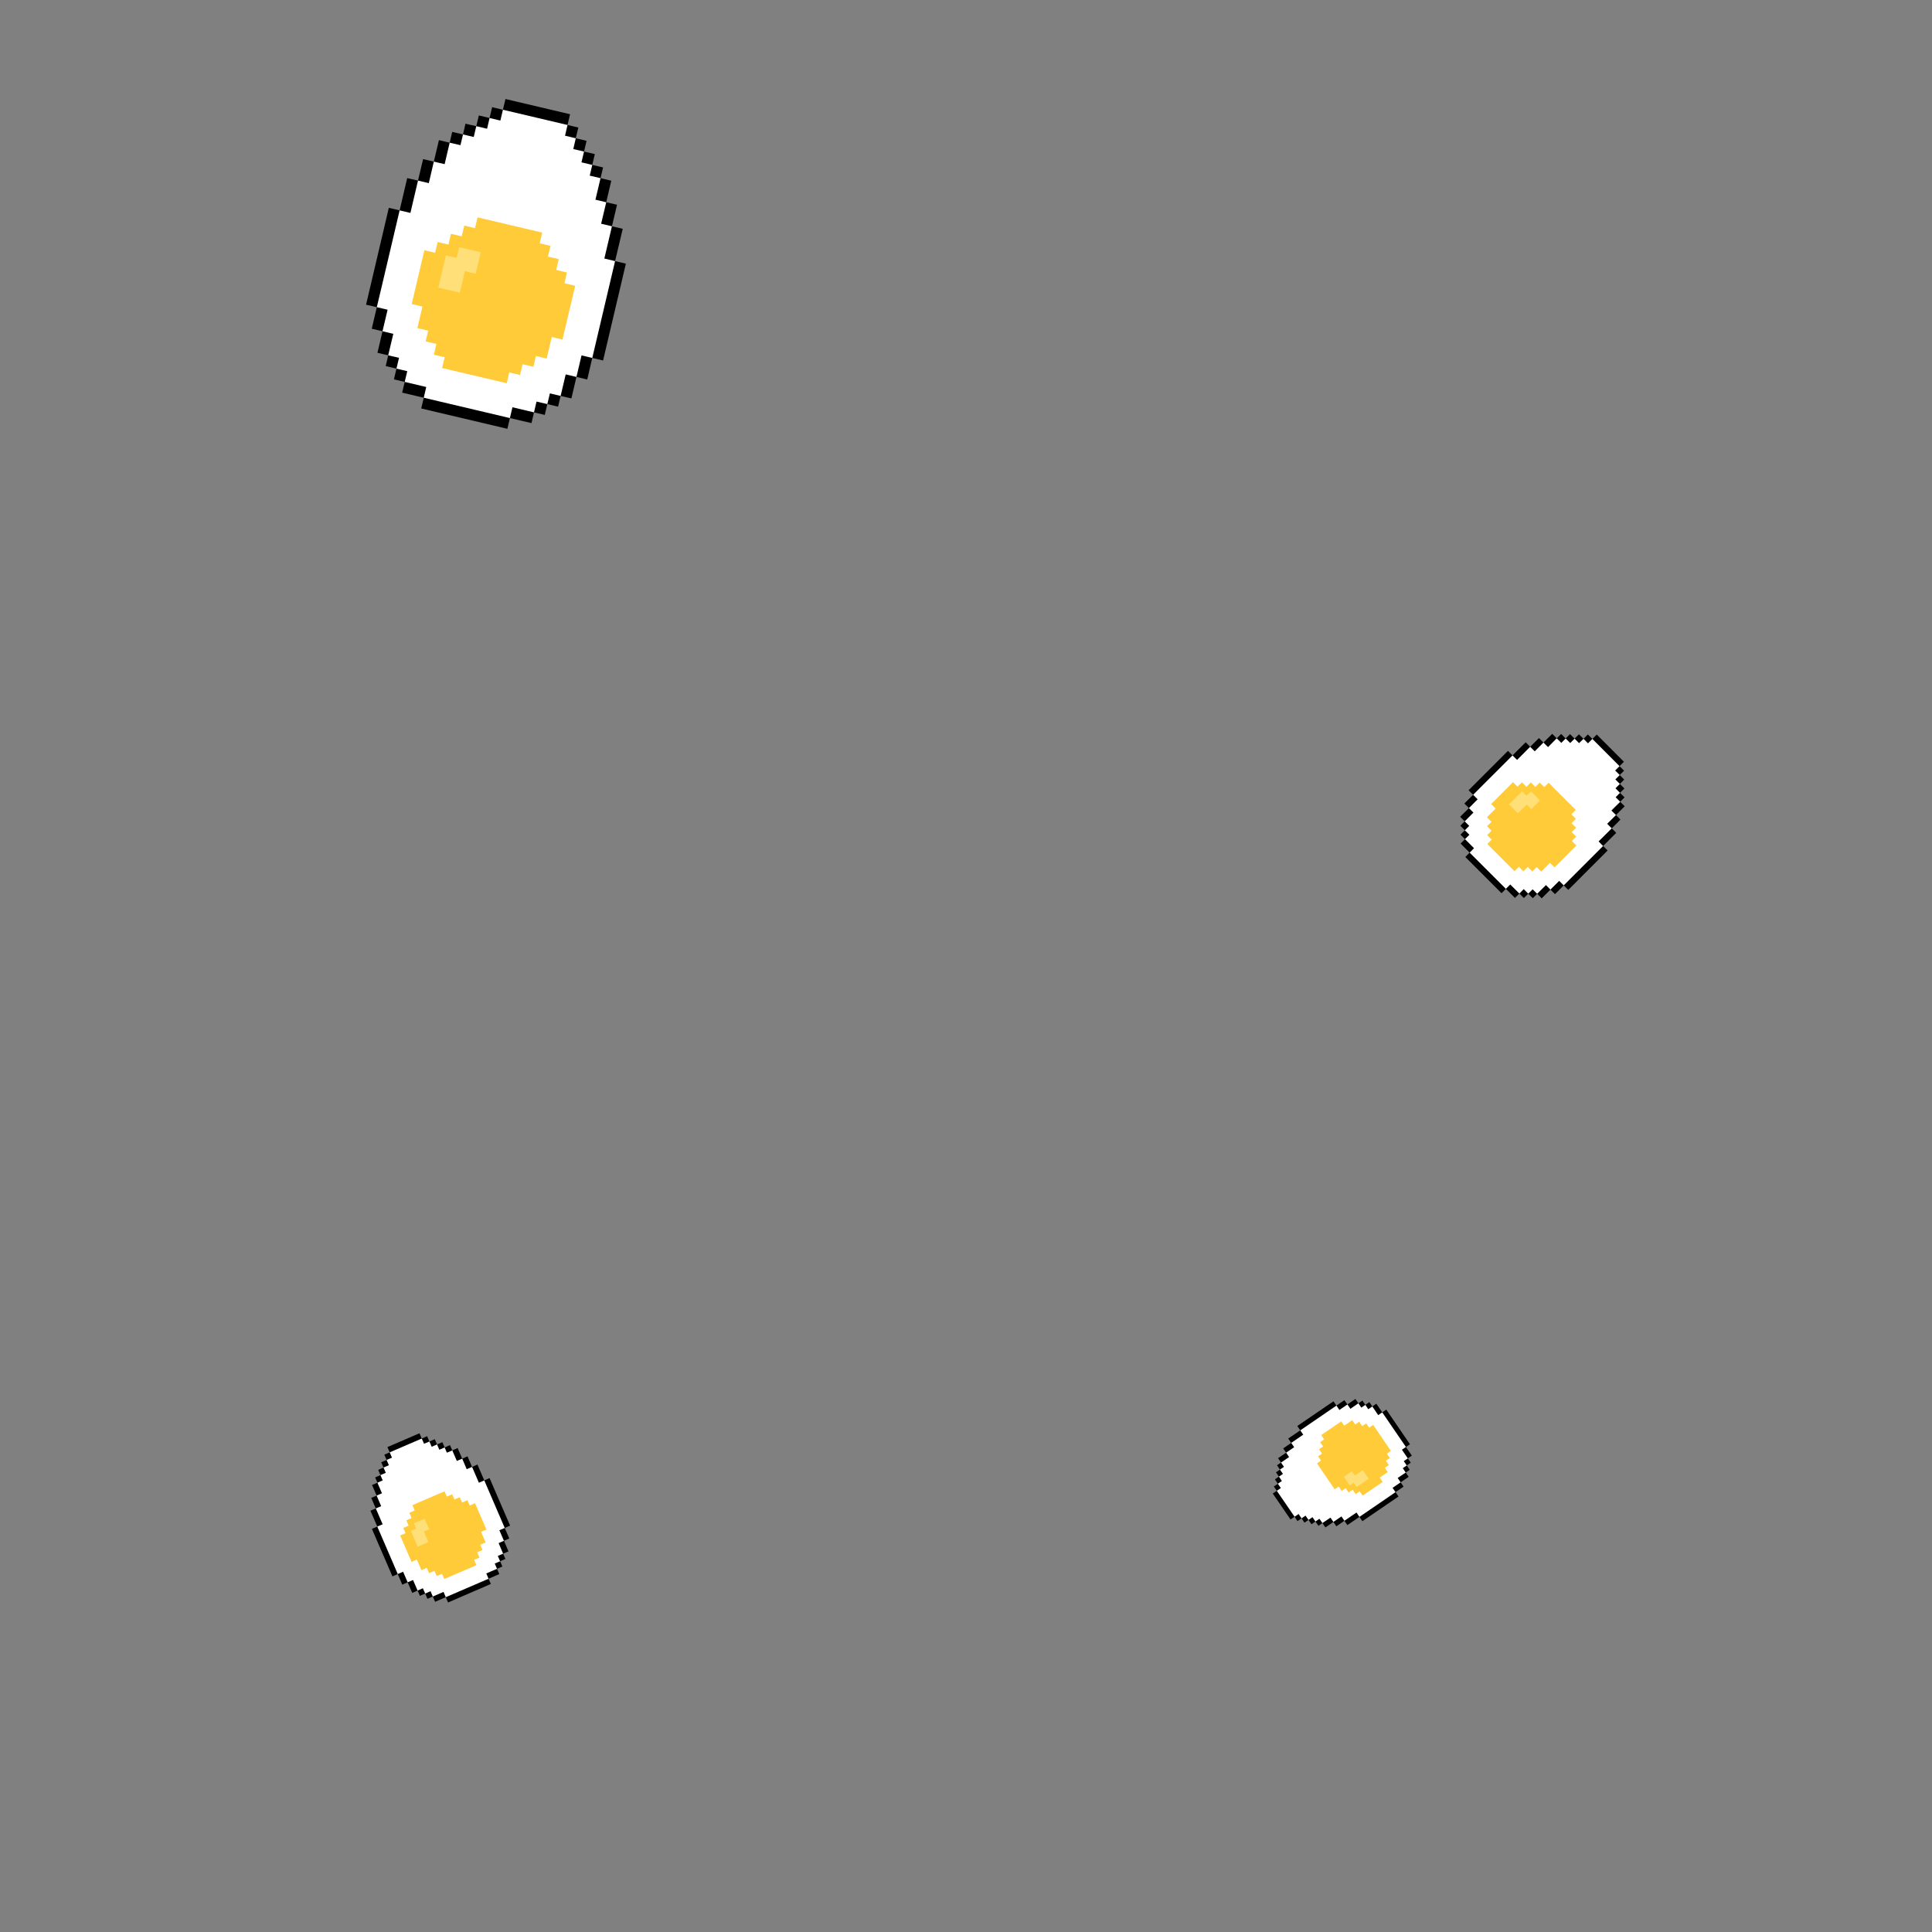 <svg xmlns="http://www.w3.org/2000/svg" xmlns:xlink="http://www.w3.org/1999/xlink" width="150" zoomAndPan="magnify" viewBox="0 0 112.5 112.5" height="150" preserveAspectRatio="xMidYMid meet" version="1.2"><rect x="0" y="0" width="112.5" height="112.5" fill="#808080" stroke="none"/><defs><clipPath id="3365e32cf4"><path d="M 21 5 L 37 5 L 37 25 L 21 25 Z M 21 5 "/></clipPath><clipPath id="e595e07b7a"><path d="M 24.41 4.582 L 38.219 7.832 L 33.941 26.004 L 20.129 22.754 Z M 24.41 4.582 "/></clipPath><clipPath id="f85255505c"><path d="M 24.41 4.582 L 38.219 7.832 L 33.941 26.004 L 20.129 22.754 Z M 24.41 4.582 "/></clipPath><clipPath id="8bc3543fc1"><path d="M 24.41 4.582 L 38.219 7.832 L 33.941 26.004 L 20.129 22.754 Z M 24.41 4.582 "/></clipPath><clipPath id="6903af3f49"><path d="M 21 6 L 36 6 L 36 25 L 21 25 Z M 21 6 "/></clipPath><clipPath id="f95981cb29"><path d="M 24.41 4.582 L 38.219 7.832 L 33.941 26.004 L 20.129 22.754 Z M 24.41 4.582 "/></clipPath><clipPath id="fdc02f4ec0"><path d="M 24.41 4.582 L 38.219 7.832 L 33.941 26.004 L 20.129 22.754 Z M 24.41 4.582 "/></clipPath><clipPath id="5f6fcd435f"><path d="M 24.41 4.582 L 38.219 7.832 L 33.941 26.004 L 20.129 22.754 Z M 24.41 4.582 "/></clipPath><clipPath id="639f03343b"><path d="M 23 12 L 34 12 L 34 23 L 23 23 Z M 23 12 "/></clipPath><clipPath id="3b747f94da"><path d="M 24.41 4.582 L 38.219 7.832 L 33.941 26.004 L 20.129 22.754 Z M 24.41 4.582 "/></clipPath><clipPath id="7158ea7a04"><path d="M 24.41 4.582 L 38.219 7.832 L 33.941 26.004 L 20.129 22.754 Z M 24.41 4.582 "/></clipPath><clipPath id="4d723ec10d"><path d="M 24.41 4.582 L 38.219 7.832 L 33.941 26.004 L 20.129 22.754 Z M 24.41 4.582 "/></clipPath><clipPath id="2b67cf41b5"><path d="M 25 14 L 28 14 L 28 18 L 25 18 Z M 25 14 "/></clipPath><clipPath id="b81fee1761"><path d="M 24.41 4.582 L 38.219 7.832 L 33.941 26.004 L 20.129 22.754 Z M 24.41 4.582 "/></clipPath><clipPath id="816ddbdd3b"><path d="M 24.41 4.582 L 38.219 7.832 L 33.941 26.004 L 20.129 22.754 Z M 24.41 4.582 "/></clipPath><clipPath id="51c88d2276"><path d="M 24.41 4.582 L 38.219 7.832 L 33.941 26.004 L 20.129 22.754 Z M 24.41 4.582 "/></clipPath><clipPath id="7ed425182a"><path d="M 21 83 L 30 83 L 30 94 L 21 94 Z M 21 83 "/></clipPath><clipPath id="7c26d926e5"><path d="M 20.062 85.34 L 26.922 82.383 L 30.766 91.293 L 23.91 94.254 Z M 20.062 85.34 "/></clipPath><clipPath id="e33c829aaa"><path d="M 20.062 85.34 L 26.922 82.383 L 30.766 91.293 L 23.91 94.254 Z M 20.062 85.34 "/></clipPath><clipPath id="27844c732c"><path d="M 20.062 85.34 L 26.922 82.383 L 30.766 91.293 L 23.91 94.254 Z M 20.062 85.34 "/></clipPath><clipPath id="e2d8cf5554"><path d="M 23 86 L 29 86 L 29 92 L 23 92 Z M 23 86 "/></clipPath><clipPath id="62ce858041"><path d="M 20.062 85.34 L 26.922 82.383 L 30.766 91.293 L 23.91 94.254 Z M 20.062 85.34 "/></clipPath><clipPath id="8eefabd049"><path d="M 20.062 85.34 L 26.922 82.383 L 30.766 91.293 L 23.91 94.254 Z M 20.062 85.34 "/></clipPath><clipPath id="03379d45cf"><path d="M 20.062 85.34 L 26.922 82.383 L 30.766 91.293 L 23.91 94.254 Z M 20.062 85.34 "/></clipPath><clipPath id="83a03207a1"><path d="M 23 88 L 25 88 L 25 91 L 23 91 Z M 23 88 "/></clipPath><clipPath id="719b543cf7"><path d="M 20.062 85.34 L 26.922 82.383 L 30.766 91.293 L 23.91 94.254 Z M 20.062 85.34 "/></clipPath><clipPath id="436f0e962f"><path d="M 20.062 85.34 L 26.922 82.383 L 30.766 91.293 L 23.91 94.254 Z M 20.062 85.34 "/></clipPath><clipPath id="0db5b9b251"><path d="M 20.062 85.34 L 26.922 82.383 L 30.766 91.293 L 23.91 94.254 Z M 20.062 85.34 "/></clipPath><clipPath id="184c04227c"><path d="M 74 81 L 83 81 L 83 89 L 74 89 Z M 74 81 "/></clipPath><clipPath id="623646b5eb"><path d="M 76.527 90.5 L 72.734 84.953 L 79.516 80.316 L 83.309 85.863 Z M 76.527 90.5 "/></clipPath><clipPath id="fa6b9df7aa"><path d="M 76.527 90.5 L 72.734 84.953 L 79.516 80.316 L 83.309 85.863 Z M 76.527 90.5 "/></clipPath><clipPath id="6e0e97c016"><path d="M 76.527 90.5 L 72.734 84.953 L 79.516 80.316 L 83.309 85.863 Z M 76.527 90.5 "/></clipPath><clipPath id="184aa44206"><path d="M 74 81 L 82 81 L 82 89 L 74 89 Z M 74 81 "/></clipPath><clipPath id="46f220165c"><path d="M 76.527 90.5 L 72.734 84.953 L 79.516 80.316 L 83.309 85.863 Z M 76.527 90.5 "/></clipPath><clipPath id="6a4c682a46"><path d="M 76.527 90.5 L 72.734 84.953 L 79.516 80.316 L 83.309 85.863 Z M 76.527 90.5 "/></clipPath><clipPath id="f35212e53f"><path d="M 76.527 90.5 L 72.734 84.953 L 79.516 80.316 L 83.309 85.863 Z M 76.527 90.5 "/></clipPath><clipPath id="ce16369542"><path d="M 76 82 L 81 82 L 81 88 L 76 88 Z M 76 82 "/></clipPath><clipPath id="43636c83e8"><path d="M 76.527 90.5 L 72.734 84.953 L 79.516 80.316 L 83.309 85.863 Z M 76.527 90.5 "/></clipPath><clipPath id="2ee7944ca4"><path d="M 76.527 90.5 L 72.734 84.953 L 79.516 80.316 L 83.309 85.863 Z M 76.527 90.5 "/></clipPath><clipPath id="66d048b6a6"><path d="M 76.527 90.5 L 72.734 84.953 L 79.516 80.316 L 83.309 85.863 Z M 76.527 90.5 "/></clipPath><clipPath id="85b47dd3cf"><path d="M 78 85 L 80 85 L 80 87 L 78 87 Z M 78 85 "/></clipPath><clipPath id="02448bfa9a"><path d="M 76.527 90.5 L 72.734 84.953 L 79.516 80.316 L 83.309 85.863 Z M 76.527 90.5 "/></clipPath><clipPath id="cee3480ca0"><path d="M 76.527 90.5 L 72.734 84.953 L 79.516 80.316 L 83.309 85.863 Z M 76.527 90.5 "/></clipPath><clipPath id="e66051d7c8"><path d="M 76.527 90.5 L 72.734 84.953 L 79.516 80.316 L 83.309 85.863 Z M 76.527 90.5 "/></clipPath><clipPath id="63cec68197"><path d="M 85 42 L 95 42 L 95 53 L 85 53 Z M 85 42 "/></clipPath><clipPath id="0376534aee"><path d="M 90.867 40.66 L 96.672 46.469 L 89.281 53.859 L 83.473 48.051 Z M 90.867 40.66 "/></clipPath><clipPath id="27786ffb95"><path d="M 90.867 40.66 L 96.672 46.469 L 89.281 53.859 L 83.473 48.051 Z M 90.867 40.66 "/></clipPath><clipPath id="827815cb4d"><path d="M 90.867 40.66 L 96.672 46.469 L 89.281 53.859 L 83.473 48.051 Z M 90.867 40.66 "/></clipPath><clipPath id="ed4a55fa10"><path d="M 86 45 L 92 45 L 92 51 L 86 51 Z M 86 45 "/></clipPath><clipPath id="74d33ff2a0"><path d="M 90.867 40.66 L 96.672 46.469 L 89.281 53.859 L 83.473 48.051 Z M 90.867 40.66 "/></clipPath><clipPath id="f5649b198f"><path d="M 90.867 40.66 L 96.672 46.469 L 89.281 53.859 L 83.473 48.051 Z M 90.867 40.66 "/></clipPath><clipPath id="663aee0e95"><path d="M 90.867 40.66 L 96.672 46.469 L 89.281 53.859 L 83.473 48.051 Z M 90.867 40.66 "/></clipPath><clipPath id="9ee193f527"><path d="M 87 46 L 90 46 L 90 48 L 87 48 Z M 87 46 "/></clipPath><clipPath id="f44ea3e07c"><path d="M 90.867 40.66 L 96.672 46.469 L 89.281 53.859 L 83.473 48.051 Z M 90.867 40.66 "/></clipPath><clipPath id="356c217768"><path d="M 90.867 40.66 L 96.672 46.469 L 89.281 53.859 L 83.473 48.051 Z M 90.867 40.66 "/></clipPath><clipPath id="596f376391"><path d="M 90.867 40.66 L 96.672 46.469 L 89.281 53.859 L 83.473 48.051 Z M 90.867 40.66 "/></clipPath></defs><g id="097905f8dc"><g clip-rule="nonzero" clip-path="url(#3365e32cf4)"><g clip-rule="nonzero" clip-path="url(#e595e07b7a)"><g clip-rule="nonzero" clip-path="url(#f85255505c)"><g clip-rule="nonzero" clip-path="url(#8bc3543fc1)"><path style=" stroke:none;fill-rule:evenodd;fill:#000000;fill-opacity:1;" d="M 21.941 17.887 L 21.648 19.141 L 22.273 19.289 L 21.98 20.543 L 22.605 20.691 L 22.461 21.316 L 23.086 21.465 L 22.938 22.09 C 23.148 22.141 23.359 22.188 23.566 22.238 L 23.418 22.863 L 24.676 23.16 L 24.527 23.785 L 29.547 24.969 L 29.691 24.344 L 30.949 24.637 L 31.094 24.012 L 31.723 24.16 L 31.871 23.531 L 32.496 23.68 L 32.645 23.055 L 33.273 23.199 L 33.566 21.949 L 34.195 22.098 L 34.488 20.844 L 35.117 20.992 L 36.445 15.352 L 35.816 15.203 L 36.262 13.324 L 35.633 13.176 L 35.93 11.922 L 35.301 11.777 L 35.594 10.523 L 34.969 10.375 L 35.117 9.75 L 34.488 9.602 L 34.637 8.973 L 34.008 8.824 L 34.156 8.199 L 33.527 8.051 L 33.676 7.426 L 33.047 7.277 L 33.195 6.652 L 29.434 5.766 L 29.285 6.391 L 28.656 6.242 L 28.508 6.871 L 27.883 6.723 L 27.734 7.348 L 27.105 7.203 L 26.961 7.828 L 26.332 7.68 L 26.184 8.309 L 25.559 8.16 L 25.262 9.41 L 24.637 9.266 L 24.34 10.516 L 23.711 10.371 L 23.27 12.25 L 22.641 12.102 L 21.316 17.742 L 21.941 17.887 "/></g></g></g></g><g clip-rule="nonzero" clip-path="url(#6903af3f49)"><g clip-rule="nonzero" clip-path="url(#f95981cb29)"><g clip-rule="nonzero" clip-path="url(#fdc02f4ec0)"><g clip-rule="nonzero" clip-path="url(#5f6fcd435f)"><path style=" stroke:none;fill-rule:evenodd;fill:#ffffff;fill-opacity:1;" d="M 22.238 16.637 L 21.941 17.887 L 22.57 18.035 L 22.273 19.289 L 22.902 19.438 L 22.605 20.691 L 23.234 20.836 L 23.086 21.465 L 23.715 21.613 L 23.566 22.238 C 23.984 22.336 24.402 22.434 24.82 22.535 L 24.676 23.16 L 29.691 24.344 L 29.84 23.715 C 30.258 23.812 30.676 23.914 31.094 24.012 L 31.242 23.383 L 31.871 23.531 L 32.02 22.906 L 32.645 23.055 L 32.941 21.801 L 33.566 21.949 L 33.863 20.695 L 34.488 20.844 L 35.816 15.203 L 35.191 15.055 L 35.633 13.176 L 35.004 13.027 L 35.301 11.777 L 34.672 11.629 L 34.969 10.375 L 34.34 10.227 L 34.488 9.602 L 33.859 9.453 L 34.008 8.824 L 33.383 8.68 L 33.527 8.051 L 32.902 7.902 L 33.047 7.277 L 29.285 6.391 L 29.137 7.02 L 28.508 6.871 L 28.363 7.496 L 27.734 7.348 L 27.586 7.977 L 26.961 7.828 L 26.812 8.453 L 26.184 8.309 L 25.891 9.559 L 25.262 9.41 L 24.969 10.664 L 24.34 10.516 L 23.898 12.398 L 23.27 12.25 L 22.238 16.637 "/></g></g></g></g><g clip-rule="nonzero" clip-path="url(#639f03343b)"><g clip-rule="nonzero" clip-path="url(#3b747f94da)"><g clip-rule="nonzero" clip-path="url(#7158ea7a04)"><g clip-rule="nonzero" clip-path="url(#4d723ec10d)"><path style=" stroke:none;fill-rule:evenodd;fill:#ffcb38;fill-opacity:1;" d="M 29.691 13.102 C 29.062 12.953 28.438 12.805 27.809 12.656 L 27.66 13.285 L 27.035 13.137 L 26.887 13.762 L 26.258 13.613 L 26.113 14.242 L 25.484 14.094 L 25.336 14.719 L 24.711 14.57 L 23.973 17.703 L 24.598 17.852 L 24.305 19.105 L 24.934 19.254 L 24.785 19.879 L 25.41 20.027 L 25.266 20.656 L 25.891 20.801 L 25.742 21.43 L 29.508 22.316 L 29.656 21.688 L 30.281 21.836 L 30.43 21.211 L 31.059 21.355 L 31.207 20.73 L 31.832 20.879 L 32.129 19.625 L 32.754 19.773 L 33.492 16.641 L 32.867 16.492 L 33.012 15.867 L 32.387 15.719 L 32.535 15.09 L 31.906 14.945 L 32.055 14.316 L 31.426 14.168 L 31.574 13.543 C 30.945 13.395 30.32 13.246 29.691 13.102 "/></g></g></g></g><g clip-rule="nonzero" clip-path="url(#2b67cf41b5)"><g clip-rule="nonzero" clip-path="url(#b81fee1761)"><g clip-rule="nonzero" clip-path="url(#816ddbdd3b)"><g clip-rule="nonzero" clip-path="url(#51c88d2276)"><path style=" stroke:none;fill-rule:evenodd;fill:#ffdf77;fill-opacity:1;" d="M 26.148 16.895 L 26.777 17.043 L 27.07 15.789 L 27.699 15.938 L 27.992 14.684 C 27.574 14.586 27.156 14.488 26.738 14.391 L 26.59 15.016 L 25.965 14.867 L 25.523 16.746 L 26.148 16.895 "/></g></g></g></g><g clip-rule="nonzero" clip-path="url(#7ed425182a)"><g clip-rule="nonzero" clip-path="url(#7c26d926e5)"><g clip-rule="nonzero" clip-path="url(#e33c829aaa)"><g clip-rule="nonzero" clip-path="url(#27844c732c)"><path style=" stroke:none;fill-rule:evenodd;fill:#000000;fill-opacity:1;" d="M 23.16 91.656 L 23.426 92.273 L 23.738 92.137 L 24.004 92.754 L 24.316 92.617 L 24.449 92.926 L 24.758 92.793 L 24.891 93.098 C 24.996 93.055 25.098 93.008 25.203 92.965 L 25.336 93.273 L 25.957 93.004 L 26.09 93.312 L 28.582 92.234 L 28.449 91.93 L 29.074 91.66 L 28.941 91.352 L 29.254 91.219 L 29.121 90.91 L 29.43 90.777 L 29.297 90.469 L 29.609 90.336 L 29.344 89.719 L 29.656 89.586 L 29.391 88.973 L 29.703 88.836 L 28.508 86.07 L 28.199 86.203 L 27.801 85.281 L 27.488 85.418 L 27.223 84.801 L 26.914 84.938 L 26.648 84.32 L 26.336 84.457 L 26.203 84.148 L 25.891 84.285 L 25.758 83.977 L 25.449 84.109 L 25.316 83.805 L 25.004 83.938 L 24.871 83.629 L 24.559 83.766 L 24.426 83.457 L 22.559 84.262 L 22.691 84.57 L 22.379 84.707 L 22.512 85.012 L 22.199 85.148 L 22.332 85.453 L 22.023 85.59 L 22.152 85.895 L 21.844 86.031 L 21.977 86.336 L 21.664 86.473 L 21.93 87.086 L 21.617 87.223 L 21.883 87.836 L 21.57 87.969 L 21.969 88.891 L 21.656 89.027 L 22.852 91.793 L 23.16 91.656 "/><path style=" stroke:none;fill-rule:evenodd;fill:#ffffff;fill-opacity:1;" d="M 22.898 91.043 L 23.16 91.656 L 23.473 91.523 L 23.738 92.137 L 24.051 92.004 L 24.316 92.617 L 24.625 92.484 L 24.758 92.793 L 25.07 92.656 L 25.203 92.965 C 25.41 92.875 25.617 92.785 25.828 92.695 L 25.957 93.004 L 28.449 91.93 L 28.316 91.621 C 28.527 91.531 28.734 91.441 28.941 91.352 L 28.809 91.047 L 29.121 90.91 L 28.988 90.602 L 29.297 90.469 L 29.035 89.855 L 29.344 89.719 L 29.078 89.105 L 29.391 88.973 L 28.199 86.203 L 27.887 86.34 L 27.488 85.418 L 27.176 85.551 L 26.914 84.938 L 26.602 85.07 L 26.336 84.457 L 26.023 84.59 L 25.891 84.285 L 25.582 84.418 L 25.449 84.109 L 25.137 84.246 L 25.004 83.938 L 24.691 84.07 L 24.559 83.766 L 22.691 84.57 L 22.824 84.879 L 22.512 85.012 L 22.645 85.32 L 22.332 85.453 L 22.465 85.762 L 22.152 85.895 L 22.285 86.203 L 21.977 86.336 L 22.242 86.953 L 21.93 87.086 L 22.195 87.703 L 21.883 87.836 L 22.281 88.758 L 21.969 88.891 L 22.898 91.043 "/></g></g></g></g><g clip-rule="nonzero" clip-path="url(#e2d8cf5554)"><g clip-rule="nonzero" clip-path="url(#62ce858041)"><g clip-rule="nonzero" clip-path="url(#8eefabd049)"><g clip-rule="nonzero" clip-path="url(#03379d45cf)"><path style=" stroke:none;fill-rule:evenodd;fill:#ffcb38;fill-opacity:1;" d="M 24.949 87.242 C 24.641 87.375 24.328 87.512 24.016 87.645 L 24.148 87.953 L 23.836 88.086 L 23.969 88.395 L 23.66 88.527 L 23.793 88.836 L 23.48 88.969 L 23.613 89.277 L 23.301 89.41 L 23.965 90.949 L 24.273 90.812 L 24.539 91.43 L 24.852 91.293 L 24.984 91.602 L 25.297 91.465 L 25.43 91.773 L 25.738 91.641 L 25.871 91.945 L 27.742 91.141 L 27.609 90.832 L 27.922 90.699 L 27.789 90.391 L 28.098 90.258 L 27.965 89.949 L 28.277 89.816 L 28.012 89.199 L 28.324 89.066 L 27.66 87.531 L 27.352 87.664 L 27.219 87.355 L 26.906 87.492 L 26.773 87.184 L 26.461 87.316 L 26.328 87.012 L 26.02 87.145 L 25.887 86.84 C 25.574 86.973 25.262 87.105 24.949 87.242 "/></g></g></g></g><g clip-rule="nonzero" clip-path="url(#83a03207a1)"><g clip-rule="nonzero" clip-path="url(#719b543cf7)"><g clip-rule="nonzero" clip-path="url(#436f0e962f)"><g clip-rule="nonzero" clip-path="url(#0db5b9b251)"><path style=" stroke:none;fill-rule:evenodd;fill:#ffdf77;fill-opacity:1;" d="M 24.633 89.93 L 24.945 89.797 L 24.68 89.18 L 24.992 89.047 L 24.727 88.434 C 24.52 88.52 24.309 88.609 24.102 88.699 L 24.234 89.008 L 23.926 89.141 L 24.32 90.062 L 24.633 89.93 "/></g></g></g></g><g clip-rule="nonzero" clip-path="url(#184c04227c)"><g clip-rule="nonzero" clip-path="url(#623646b5eb)"><g clip-rule="nonzero" clip-path="url(#fa6b9df7aa)"><g clip-rule="nonzero" clip-path="url(#6e0e97c016)"><path style=" stroke:none;fill-rule:evenodd;fill:#000000;fill-opacity:1;" d="M 81.262 86.887 L 81.73 86.566 L 81.559 86.316 L 82.027 85.996 L 81.855 85.746 L 82.09 85.586 L 81.914 85.332 L 82.148 85.172 C 82.094 85.09 82.035 85.004 81.977 84.922 L 82.211 84.762 L 81.867 84.258 L 82.102 84.098 L 80.723 82.082 L 80.488 82.242 L 80.145 81.738 L 79.91 81.898 L 79.738 81.645 L 79.504 81.805 L 79.332 81.555 L 79.098 81.715 L 78.926 81.461 L 78.461 81.781 L 78.285 81.531 L 77.82 81.848 L 77.648 81.598 L 75.543 83.035 L 75.715 83.289 L 75.012 83.766 L 75.188 84.02 L 74.719 84.34 L 74.891 84.59 L 74.422 84.91 L 74.594 85.164 L 74.359 85.32 L 74.531 85.574 L 74.301 85.734 L 74.473 85.984 L 74.238 86.145 L 74.41 86.398 L 74.176 86.559 L 74.348 86.809 L 74.113 86.969 L 75.148 88.48 L 75.383 88.32 L 75.555 88.574 L 75.789 88.414 L 75.961 88.664 L 76.195 88.504 L 76.367 88.758 L 76.598 88.598 L 76.773 88.848 L 77.004 88.688 L 77.18 88.941 L 77.645 88.621 L 77.816 88.875 L 78.285 88.555 L 78.457 88.805 L 79.16 88.328 L 79.332 88.578 L 81.434 87.141 L 81.262 86.887 "/></g></g></g></g><g clip-rule="nonzero" clip-path="url(#184aa44206)"><g clip-rule="nonzero" clip-path="url(#46f220165c)"><g clip-rule="nonzero" clip-path="url(#6a4c682a46)"><g clip-rule="nonzero" clip-path="url(#f35212e53f)"><path style=" stroke:none;fill-rule:evenodd;fill:#ffffff;fill-opacity:1;" d="M 80.797 87.207 L 81.262 86.887 L 81.09 86.637 L 81.559 86.316 L 81.387 86.062 L 81.855 85.746 L 81.684 85.492 L 81.914 85.332 L 81.742 85.082 L 81.977 84.922 C 81.863 84.754 81.746 84.586 81.633 84.418 L 81.867 84.258 L 80.488 82.242 L 80.254 82.402 C 80.141 82.234 80.027 82.066 79.91 81.898 L 79.676 82.059 L 79.504 81.805 L 79.27 81.965 L 79.098 81.715 L 78.633 82.035 L 78.461 81.781 L 77.992 82.102 L 77.82 81.848 L 75.715 83.289 L 75.887 83.539 L 75.188 84.02 L 75.359 84.27 L 74.891 84.59 L 75.062 84.844 L 74.594 85.164 L 74.766 85.414 L 74.531 85.574 L 74.707 85.824 L 74.473 85.984 L 74.645 86.238 L 74.41 86.398 L 74.582 86.648 L 74.348 86.809 L 75.383 88.32 L 75.617 88.16 L 75.789 88.414 L 76.02 88.254 L 76.195 88.504 L 76.426 88.344 L 76.598 88.598 L 76.832 88.438 L 77.004 88.688 L 77.473 88.371 L 77.645 88.621 L 78.113 88.301 L 78.285 88.555 L 78.988 88.074 L 79.16 88.328 L 80.797 87.207 "/></g></g></g></g><g clip-rule="nonzero" clip-path="url(#ce16369542)"><g clip-rule="nonzero" clip-path="url(#43636c83e8)"><g clip-rule="nonzero" clip-path="url(#2ee7944ca4)"><g clip-rule="nonzero" clip-path="url(#66d048b6a6)"><path style=" stroke:none;fill-rule:evenodd;fill:#ffcb38;fill-opacity:1;" d="M 77.203 85.969 C 77.375 86.219 77.547 86.473 77.719 86.723 L 77.953 86.562 L 78.125 86.816 L 78.359 86.656 L 78.531 86.906 L 78.766 86.746 L 78.938 87 L 79.172 86.84 L 79.344 87.09 L 80.512 86.293 L 80.34 86.039 L 80.809 85.719 L 80.637 85.469 L 80.871 85.309 L 80.699 85.055 L 80.93 84.898 L 80.758 84.645 L 80.992 84.484 L 79.961 82.973 L 79.727 83.133 L 79.555 82.883 L 79.32 83.043 L 79.148 82.789 L 78.914 82.949 L 78.742 82.695 L 78.273 83.016 L 78.102 82.766 L 76.934 83.562 L 77.105 83.816 L 76.871 83.977 L 77.043 84.227 L 76.809 84.387 L 76.98 84.641 L 76.75 84.801 L 76.922 85.051 L 76.688 85.211 C 76.859 85.465 77.031 85.715 77.203 85.969 "/></g></g></g></g><g clip-rule="nonzero" clip-path="url(#85b47dd3cf)"><g clip-rule="nonzero" clip-path="url(#02448bfa9a)"><g clip-rule="nonzero" clip-path="url(#cee3480ca0)"><g clip-rule="nonzero" clip-path="url(#e66051d7c8)"><path style=" stroke:none;fill-rule:evenodd;fill:#ffdf77;fill-opacity:1;" d="M 79.527 85.855 L 79.355 85.605 L 78.891 85.922 L 78.715 85.672 L 78.25 85.992 C 78.363 86.16 78.48 86.328 78.594 86.496 L 78.828 86.336 L 79 86.586 L 79.699 86.109 L 79.527 85.855 "/></g></g></g></g><g clip-rule="nonzero" clip-path="url(#63cec68197)"><g clip-rule="nonzero" clip-path="url(#0376534aee)"><g clip-rule="nonzero" clip-path="url(#27786ffb95)"><g clip-rule="nonzero" clip-path="url(#827815cb4d)"><path style=" stroke:none;fill-rule:evenodd;fill:#000000;fill-opacity:1;" d="M 85.781 46.281 L 85.27 46.789 L 85.535 47.055 L 85.023 47.562 L 85.289 47.828 L 85.035 48.082 L 85.297 48.348 L 85.043 48.602 C 85.129 48.688 85.219 48.777 85.305 48.863 L 85.051 49.121 L 85.578 49.648 L 85.324 49.902 L 87.434 52.012 L 87.688 51.758 L 88.215 52.285 L 88.473 52.031 L 88.734 52.293 L 88.988 52.039 L 89.254 52.301 L 89.508 52.047 L 89.773 52.312 L 90.281 51.801 L 90.547 52.066 L 91.055 51.555 L 91.32 51.82 L 93.613 49.523 L 93.348 49.262 L 94.113 48.496 L 93.852 48.234 L 94.359 47.723 L 94.098 47.461 L 94.605 46.949 L 94.344 46.688 L 94.598 46.43 L 94.332 46.168 L 94.59 45.914 L 94.324 45.648 L 94.578 45.395 L 94.316 45.129 L 94.57 44.875 L 94.305 44.613 L 94.562 44.355 L 92.98 42.773 L 92.723 43.027 L 92.461 42.766 L 92.207 43.02 L 91.941 42.758 L 91.688 43.012 L 91.422 42.746 L 91.168 43.004 L 90.906 42.738 L 90.648 42.992 L 90.387 42.73 L 89.875 43.238 L 89.613 42.977 L 89.102 43.484 L 88.84 43.223 L 88.074 43.988 L 87.809 43.723 L 85.516 46.016 L 85.781 46.281 "/><path style=" stroke:none;fill-rule:evenodd;fill:#ffffff;fill-opacity:1;" d="M 86.289 45.77 L 85.781 46.281 L 86.043 46.543 L 85.535 47.055 L 85.797 47.316 L 85.289 47.828 L 85.551 48.09 L 85.297 48.348 L 85.562 48.609 L 85.305 48.863 C 85.48 49.039 85.656 49.215 85.832 49.391 L 85.578 49.648 L 87.688 51.758 L 87.941 51.504 C 88.121 51.68 88.297 51.855 88.473 52.031 L 88.727 51.773 L 88.988 52.039 L 89.246 51.785 L 89.508 52.047 L 90.02 51.539 L 90.281 51.801 L 90.793 51.293 L 91.055 51.555 L 93.348 49.262 L 93.086 48.996 L 93.852 48.234 L 93.586 47.969 L 94.098 47.461 L 93.832 47.195 L 94.344 46.688 L 94.078 46.422 L 94.332 46.168 L 94.07 45.902 L 94.324 45.648 L 94.062 45.387 L 94.316 45.129 L 94.051 44.867 L 94.305 44.613 L 92.723 43.027 L 92.469 43.285 L 92.207 43.02 L 91.949 43.273 L 91.688 43.012 L 91.434 43.266 L 91.168 43.004 L 90.914 43.258 L 90.648 42.992 L 90.141 43.504 L 89.875 43.238 L 89.367 43.75 L 89.102 43.484 L 88.34 44.25 L 88.074 43.988 L 86.289 45.77 "/></g></g></g></g><g clip-rule="nonzero" clip-path="url(#ed4a55fa10)"><g clip-rule="nonzero" clip-path="url(#74d33ff2a0)"><g clip-rule="nonzero" clip-path="url(#f5649b198f)"><g clip-rule="nonzero" clip-path="url(#663aee0e95)"><path style=" stroke:none;fill-rule:evenodd;fill:#ffcb38;fill-opacity:1;" d="M 90.965 46.367 C 90.703 46.105 90.438 45.84 90.176 45.578 L 89.922 45.832 L 89.656 45.57 L 89.402 45.824 L 89.137 45.559 L 88.883 45.816 L 88.621 45.551 L 88.363 45.805 L 88.102 45.543 L 86.828 46.816 L 87.09 47.082 L 86.582 47.59 L 86.844 47.855 L 86.59 48.109 L 86.852 48.371 L 86.598 48.629 L 86.863 48.891 L 86.605 49.145 L 88.188 50.73 L 88.445 50.473 L 88.707 50.738 L 88.961 50.484 L 89.227 50.746 L 89.48 50.492 L 89.746 50.754 L 90.254 50.246 L 90.52 50.508 L 91.793 49.234 L 91.531 48.973 L 91.785 48.715 L 91.52 48.453 L 91.777 48.199 L 91.512 47.934 L 91.766 47.68 L 91.504 47.414 L 91.758 47.16 C 91.492 46.895 91.23 46.633 90.965 46.367 "/></g></g></g></g><g clip-rule="nonzero" clip-path="url(#9ee193f527)"><g clip-rule="nonzero" clip-path="url(#f44ea3e07c)"><g clip-rule="nonzero" clip-path="url(#356c217768)"><g clip-rule="nonzero" clip-path="url(#596f376391)"><path style=" stroke:none;fill-rule:evenodd;fill:#ffdf77;fill-opacity:1;" d="M 88.129 47.098 L 88.391 47.363 L 88.902 46.852 L 89.164 47.117 L 89.676 46.605 C 89.5 46.43 89.324 46.254 89.148 46.078 L 88.891 46.332 L 88.629 46.07 L 87.863 46.836 L 88.129 47.098 "/></g></g></g></g></g></svg>